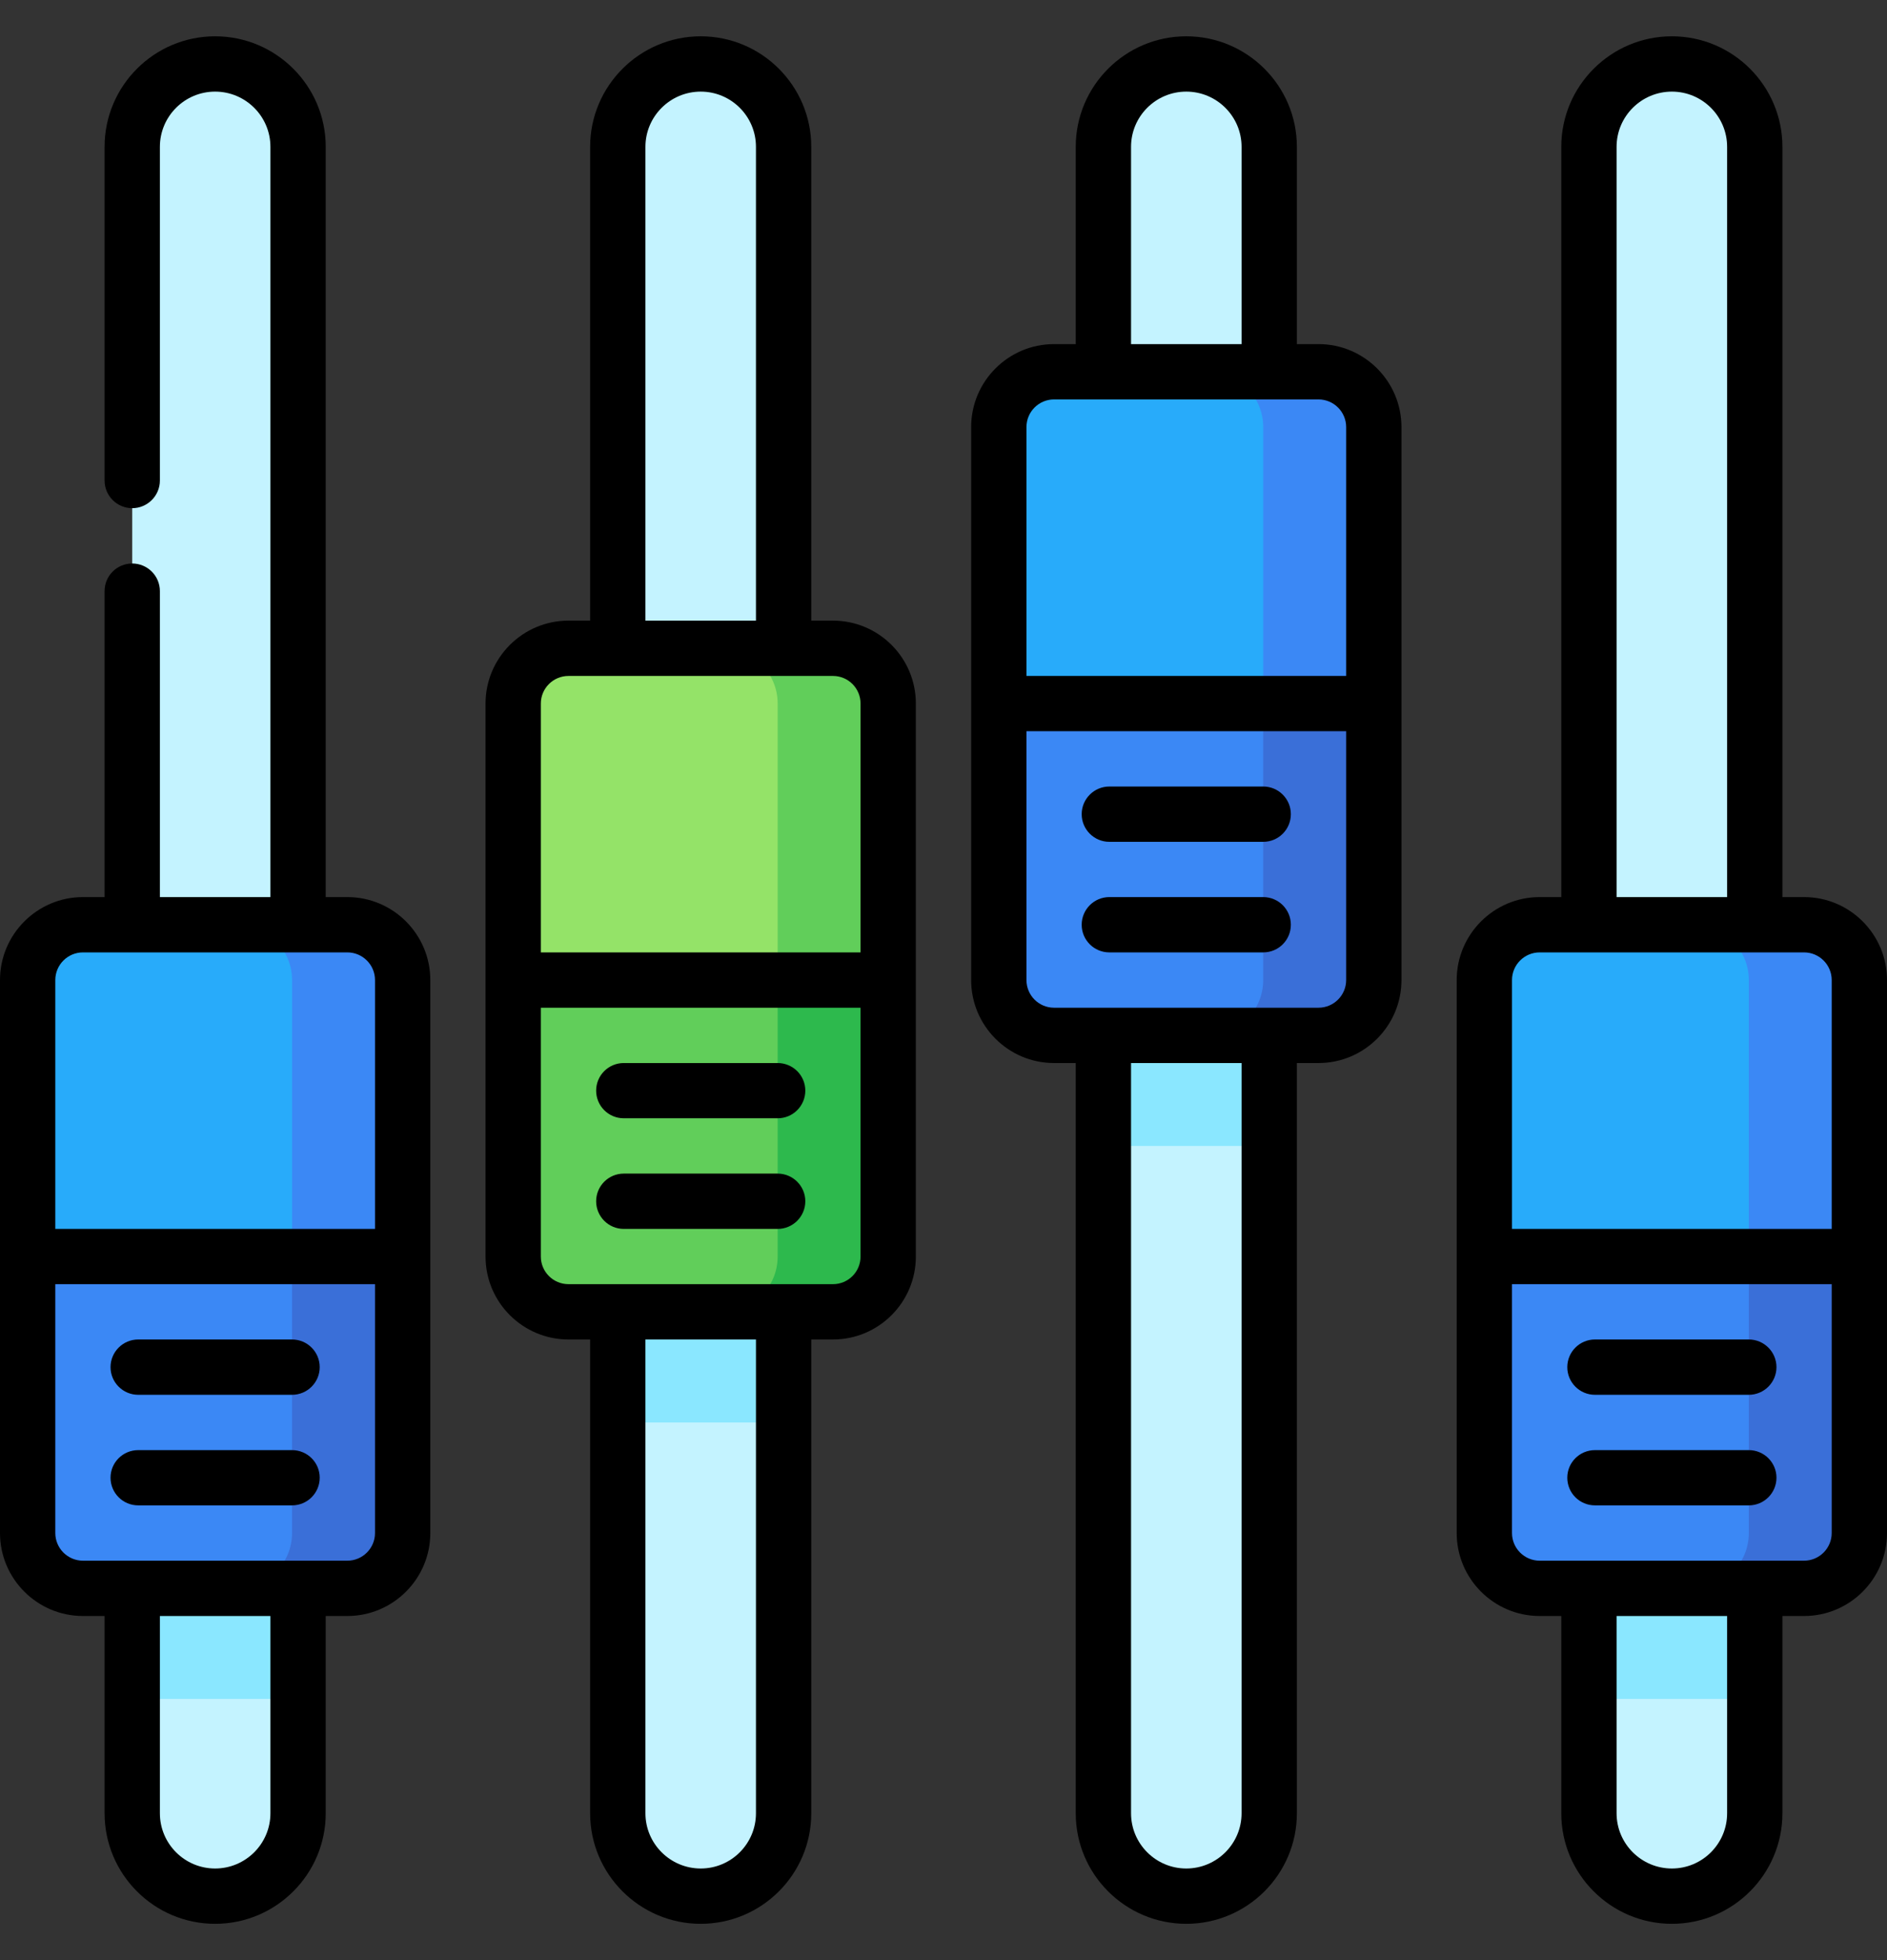 <svg width="26" height="27" viewBox="0 0 26 27" fill="none" xmlns="http://www.w3.org/2000/svg">
<rect x="0" y="0" width="26" height="27" fill="#333333" stroke="none"/>
<g clip-path="url(#clip0_85_466)">
<path d="M10.797 17.309H8.512V19.594L9.655 20.787L10.797 19.594V17.309Z" fill="#8AE7FF"/>
<path d="M8.512 19.594V24.977C8.512 25.608 9.024 26.119 9.655 26.119C10.286 26.119 10.797 25.608 10.797 24.977V19.594H8.512Z" fill="#C4F3FF"/>
<path d="M9.655 0.881C9.024 0.881 8.512 1.392 8.512 2.023V9.691H10.797V2.023C10.797 1.392 10.286 0.881 9.655 0.881Z" fill="#C4F3FF"/>
<path d="M11.477 8.93H9.953V15.023L12.238 13.5V9.691C12.238 9.271 11.897 8.93 11.477 8.93Z" fill="#61CE5A"/>
<path d="M10.715 9.691V16.547L7.071 13.5V9.691C7.071 9.271 7.413 8.93 7.833 8.93H9.953C10.374 8.93 10.715 9.271 10.715 9.691Z" fill="#94E368"/>
<path d="M10.715 13.5L9.953 18.07H11.477C11.897 18.07 12.238 17.729 12.238 17.309V13.5H10.715Z" fill="#2DB94D"/>
<path d="M10.715 13.5V17.309C10.715 17.729 10.374 18.07 9.953 18.07H7.833C7.413 18.07 7.071 17.729 7.071 17.309V13.5H10.715Z" fill="#61CE5A"/>
<path d="M17.488 13.5H15.203V15.785L16.345 16.979L17.488 15.785V13.5Z" fill="#8AE7FF"/>
<path d="M15.203 15.785V24.977C15.203 25.608 15.714 26.119 16.345 26.119C16.976 26.119 17.488 25.608 17.488 24.977V15.785H15.203Z" fill="#C4F3FF"/>
<path d="M16.345 0.881C15.714 0.881 15.203 1.392 15.203 2.023V6.645H17.488V2.023C17.488 1.392 16.976 0.881 16.345 0.881Z" fill="#C4F3FF"/>
<path d="M18.167 5.121H16.644V11.215L18.929 9.691V5.883C18.929 5.462 18.587 5.121 18.167 5.121Z" fill="#3B88F5"/>
<path d="M17.405 5.883V12.738L13.762 9.691V5.883C13.762 5.462 14.103 5.121 14.523 5.121H16.644C17.064 5.121 17.405 5.462 17.405 5.883Z" fill="#28ABFA"/>
<path d="M17.405 9.691L16.644 14.262H18.167C18.587 14.262 18.929 13.921 18.929 13.5V9.691H17.405Z" fill="#3A6FD8"/>
<path d="M17.405 9.691V13.5C17.405 13.921 17.064 14.262 16.644 14.262H14.523C14.103 14.262 13.762 13.921 13.762 13.5V9.691H17.405Z" fill="#3B88F5"/>
<path d="M24.178 21.117H21.893V23.402L23.036 24.596L24.178 23.402V21.117Z" fill="#8AE7FF"/>
<path d="M21.893 23.402V24.977C21.893 25.608 22.405 26.119 23.036 26.119C23.667 26.119 24.178 25.608 24.178 24.977V23.402H21.893Z" fill="#C4F3FF"/>
<path d="M23.036 0.881C22.405 0.881 21.893 1.392 21.893 2.023V13.5H24.178V2.023C24.178 1.392 23.667 0.881 23.036 0.881Z" fill="#C4F3FF"/>
<path d="M24.857 12.738H23.334V18.832L25.619 17.309V13.5C25.619 13.079 25.278 12.738 24.857 12.738Z" fill="#3B88F5"/>
<path d="M24.096 13.5V20.355L20.452 17.309V13.5C20.452 13.079 20.793 12.738 21.214 12.738H23.334C23.755 12.738 24.096 13.079 24.096 13.5Z" fill="#28ABFA"/>
<path d="M24.096 17.309L23.334 21.879H24.857C25.278 21.879 25.619 21.538 25.619 21.117V17.309H24.096Z" fill="#3A6FD8"/>
<path d="M24.096 17.309V21.117C24.096 21.538 23.755 21.879 23.334 21.879H21.214C20.793 21.879 20.452 21.538 20.452 21.117V17.309H24.096Z" fill="#3B88F5"/>
<path d="M4.107 21.117H1.822V23.402L2.964 24.596L4.107 23.402V21.117Z" fill="#8AE7FF"/>
<path d="M1.822 23.402V24.977C1.822 25.608 2.333 26.119 2.964 26.119C3.595 26.119 4.107 25.608 4.107 24.977V23.402H1.822Z" fill="#C4F3FF"/>
<path d="M2.964 0.881C2.333 0.881 1.822 1.392 1.822 2.023V13.5H4.107V2.023C4.107 1.392 3.595 0.881 2.964 0.881Z" fill="#C4F3FF"/>
<path d="M4.786 12.738H3.263V18.832L5.548 17.309V13.5C5.548 13.079 5.207 12.738 4.786 12.738Z" fill="#3B88F5"/>
<path d="M4.024 13.5V20.355L0.381 17.309V13.5C0.381 13.079 0.722 12.738 1.143 12.738H3.263C3.683 12.738 4.024 13.079 4.024 13.5Z" fill="#28ABFA"/>
<path d="M4.024 17.309L3.263 21.879H4.786C5.207 21.879 5.548 21.538 5.548 21.117V17.309H4.024Z" fill="#3A6FD8"/>
<path d="M4.024 17.309V21.117C4.024 21.538 3.683 21.879 3.263 21.879H1.143C0.722 21.879 0.381 21.538 0.381 21.117V17.309H4.024Z" fill="#3B88F5"/>
<path d="M24.857 12.357H24.559V2.023C24.559 1.183 23.876 0.5 23.036 0.5C22.196 0.5 21.512 1.183 21.512 2.023V12.357H21.214C20.584 12.357 20.071 12.87 20.071 13.5V21.117C20.071 21.747 20.584 22.26 21.214 22.26H21.512V24.977C21.512 25.817 22.196 26.5 23.036 26.5C23.876 26.5 24.559 25.817 24.559 24.977V22.26H24.857C25.488 22.26 26 21.747 26 21.117V13.5C26 12.87 25.488 12.357 24.857 12.357ZM22.274 2.023C22.274 1.603 22.616 1.262 23.036 1.262C23.456 1.262 23.797 1.603 23.797 2.023V12.357H22.274V2.023ZM21.214 13.119H24.857C25.067 13.119 25.238 13.29 25.238 13.5V16.928H20.833V13.5C20.833 13.29 21.004 13.119 21.214 13.119ZM23.797 24.977C23.797 25.397 23.456 25.738 23.036 25.738C22.616 25.738 22.274 25.397 22.274 24.977V22.26H23.797V24.977ZM24.857 21.498H21.214C21.004 21.498 20.833 21.327 20.833 21.117V17.689H25.238V21.117C25.238 21.327 25.067 21.498 24.857 21.498Z" fill="black"/>
<path d="M24.096 18.451H21.976C21.765 18.451 21.595 18.622 21.595 18.832C21.595 19.042 21.765 19.213 21.976 19.213H24.096C24.306 19.213 24.477 19.042 24.477 18.832C24.477 18.622 24.306 18.451 24.096 18.451Z" fill="black"/>
<path d="M24.096 19.975H21.976C21.765 19.975 21.595 20.145 21.595 20.355C21.595 20.566 21.765 20.736 21.976 20.736H24.096C24.306 20.736 24.477 20.566 24.477 20.355C24.477 20.145 24.306 19.975 24.096 19.975Z" fill="black"/>
<path d="M11.477 8.549H11.178V2.023C11.178 1.183 10.495 0.5 9.655 0.5C8.815 0.5 8.131 1.183 8.131 2.023V8.549H7.833C7.203 8.549 6.69 9.061 6.69 9.691V17.309C6.69 17.939 7.203 18.451 7.833 18.451H8.131V24.977C8.131 25.817 8.815 26.5 9.655 26.5C10.495 26.5 11.178 25.817 11.178 24.977V18.451H11.477C12.107 18.451 12.619 17.939 12.619 17.309V9.691C12.619 9.061 12.107 8.549 11.477 8.549ZM8.893 2.023C8.893 1.603 9.235 1.262 9.655 1.262C10.075 1.262 10.416 1.603 10.416 2.023V8.549H8.893V2.023ZM7.833 9.311H11.477C11.687 9.311 11.857 9.481 11.857 9.691V13.119H7.452V9.691C7.452 9.481 7.623 9.311 7.833 9.311ZM10.416 24.977C10.416 25.397 10.075 25.738 9.655 25.738C9.235 25.738 8.893 25.397 8.893 24.977V18.451H10.416V24.977ZM11.477 17.689H7.833C7.623 17.689 7.452 17.519 7.452 17.309V13.881H11.857V17.309C11.857 17.519 11.687 17.689 11.477 17.689Z" fill="black"/>
<path d="M10.715 14.643H8.595C8.384 14.643 8.214 14.813 8.214 15.023C8.214 15.234 8.384 15.404 8.595 15.404H10.715C10.925 15.404 11.096 15.234 11.096 15.023C11.096 14.813 10.925 14.643 10.715 14.643Z" fill="black"/>
<path d="M10.715 16.166H8.595C8.384 16.166 8.214 16.337 8.214 16.547C8.214 16.757 8.384 16.928 8.595 16.928H10.715C10.925 16.928 11.096 16.757 11.096 16.547C11.096 16.337 10.925 16.166 10.715 16.166Z" fill="black"/>
<path d="M18.167 4.74H17.869V2.023C17.869 1.183 17.185 0.5 16.345 0.5C15.505 0.5 14.822 1.183 14.822 2.023V4.74H14.523C13.893 4.74 13.381 5.253 13.381 5.883V13.5C13.381 14.13 13.893 14.643 14.523 14.643H14.822V24.977C14.822 25.817 15.505 26.5 16.345 26.5C17.185 26.5 17.869 25.817 17.869 24.977V14.643H18.167C18.797 14.643 19.31 14.13 19.31 13.5V5.883C19.31 5.253 18.797 4.74 18.167 4.74ZM15.584 2.023C15.584 1.603 15.925 1.262 16.345 1.262C16.765 1.262 17.107 1.603 17.107 2.023V4.74H15.584V2.023ZM14.523 5.502H18.167C18.377 5.502 18.548 5.673 18.548 5.883V9.311H14.143V5.883C14.143 5.673 14.313 5.502 14.523 5.502ZM17.107 24.977C17.107 25.397 16.765 25.738 16.345 25.738C15.925 25.738 15.584 25.397 15.584 24.977V14.643H17.107V24.977ZM18.167 13.881H14.523C14.313 13.881 14.143 13.71 14.143 13.5V10.072H18.548V13.5C18.548 13.71 18.377 13.881 18.167 13.881Z" fill="black"/>
<path d="M17.405 10.834H15.285C15.075 10.834 14.904 11.005 14.904 11.215C14.904 11.425 15.075 11.596 15.285 11.596H17.405C17.616 11.596 17.786 11.425 17.786 11.215C17.786 11.005 17.616 10.834 17.405 10.834Z" fill="black"/>
<path d="M17.405 12.357H15.285C15.075 12.357 14.904 12.528 14.904 12.738C14.904 12.949 15.075 13.119 15.285 13.119H17.405C17.616 13.119 17.786 12.949 17.786 12.738C17.786 12.528 17.616 12.357 17.405 12.357Z" fill="black"/>
<path d="M4.786 12.357H4.488V2.023C4.488 1.183 3.804 0.5 2.964 0.5C2.124 0.5 1.441 1.183 1.441 2.023V6.619C1.441 6.829 1.611 7 1.822 7C2.032 7 2.203 6.829 2.203 6.619V2.023C2.203 1.603 2.544 1.262 2.964 1.262C3.384 1.262 3.726 1.603 3.726 2.023V12.357H2.203V8.143C2.203 7.932 2.032 7.762 1.822 7.762C1.611 7.762 1.441 7.932 1.441 8.143V12.357H1.143C0.513 12.357 0 12.87 0 13.5V21.117C0 21.747 0.513 22.26 1.143 22.26H1.441V24.977C1.441 25.817 2.124 26.5 2.964 26.5C3.804 26.5 4.488 25.817 4.488 24.977V22.26H4.786C5.416 22.26 5.929 21.747 5.929 21.117V13.5C5.929 12.87 5.416 12.357 4.786 12.357ZM1.143 13.119H4.786C4.996 13.119 5.167 13.29 5.167 13.5V16.928H0.762V13.5C0.762 13.29 0.933 13.119 1.143 13.119ZM3.726 24.977C3.726 25.397 3.384 25.738 2.964 25.738C2.544 25.738 2.203 25.397 2.203 24.977V22.26H3.726V24.977ZM4.786 21.498H1.143C0.933 21.498 0.762 21.327 0.762 21.117V17.689H5.167V21.117C5.167 21.327 4.996 21.498 4.786 21.498Z" fill="black"/>
<path d="M4.024 19.975H1.904C1.694 19.975 1.523 20.145 1.523 20.355C1.523 20.566 1.694 20.736 1.904 20.736H4.024C4.235 20.736 4.405 20.566 4.405 20.355C4.405 20.145 4.235 19.975 4.024 19.975Z" fill="black"/>
<path d="M4.024 18.451H1.904C1.694 18.451 1.523 18.622 1.523 18.832C1.523 19.042 1.694 19.213 1.904 19.213H4.024C4.235 19.213 4.405 19.042 4.405 18.832C4.405 18.622 4.235 18.451 4.024 18.451Z" fill="black"/>
</g>
<defs>
<clipPath id="clip0_85_466">
<rect width="26" height="26" fill="white" transform="translate(0 0.5)"/>
</clipPath>
</defs>
</svg>
